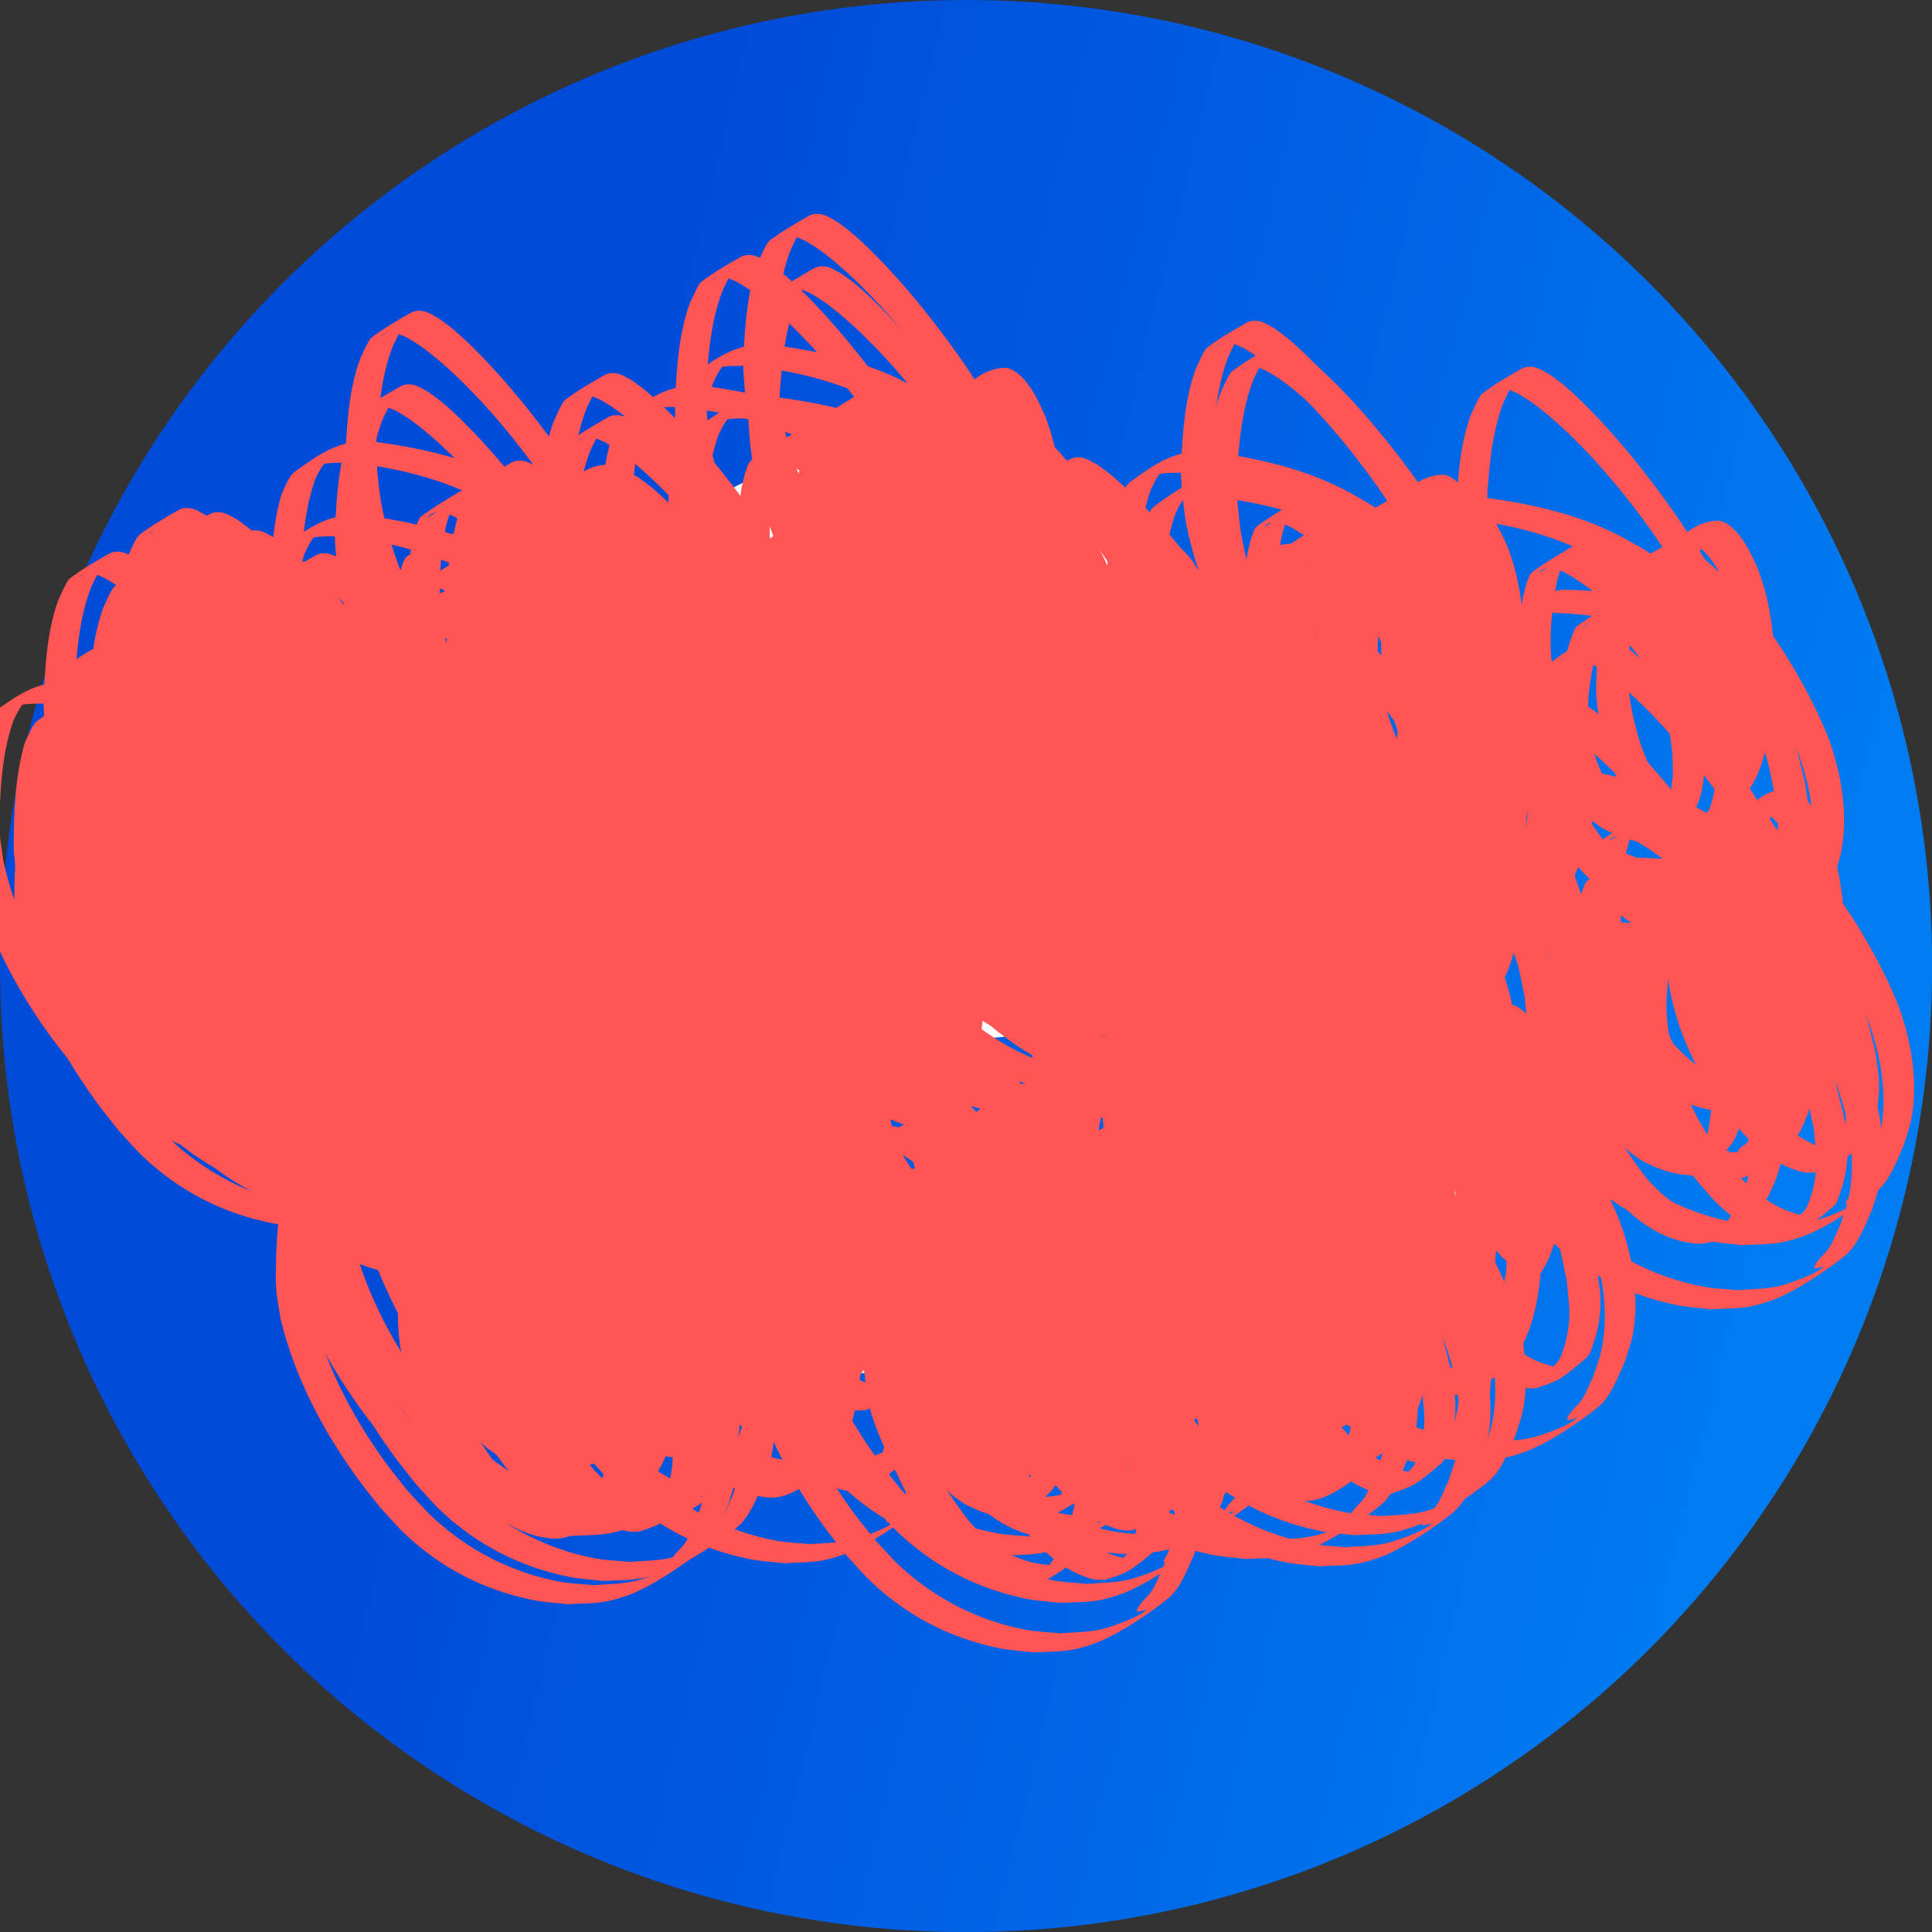 <?xml version="1.0" encoding="UTF-8" standalone="no"?>
<svg
   xmlns:dc="http://purl.org/dc/elements/1.1/"
   xmlns:cc="http://creativecommons.org/ns#"
   xmlns:rdf="http://www.w3.org/1999/02/22-rdf-syntax-ns#"
   xmlns:svg="http://www.w3.org/2000/svg"
   xmlns="http://www.w3.org/2000/svg"
   xmlns:xlink="http://www.w3.org/1999/xlink"
   xmlns:sodipodi="http://sodipodi.sourceforge.net/DTD/sodipodi-0.dtd"
   xmlns:inkscape="http://www.inkscape.org/namespaces/inkscape"
   viewBox="0 0 148.85 148.85"
   version="1.1"
   id="svg4035"
   sodipodi:docname="logo-circle.svg"
   inkscape:version="0.92.5 (2060ec1f9f, 2020-04-08)">
  <rect x="0" y="0" width="148.85" height="148.85" fill="#333333" stroke="none"/>
  <sodipodi:namedview
     pagecolor="#ffffff"
     bordercolor="#666666"
     borderopacity="1"
     objecttolerance="10"
     gridtolerance="10"
     guidetolerance="10"
     inkscape:pageopacity="0"
     inkscape:pageshadow="2"
     inkscape:window-width="1280"
     inkscape:window-height="960"
     id="namedview4037"
     showgrid="false"
     inkscape:zoom="4.8639568"
     inkscape:cx="74.425003"
     inkscape:cy="74.425003"
     inkscape:window-x="0"
     inkscape:window-y="0"
     inkscape:window-maximized="1"
     inkscape:current-layer="svg4035" />
  <defs
     id="defs4025">
    <style
       id="style4016">.cls-1{fill:url(#linear-gradient);}.cls-2{fill:#fff;}</style>
    <linearGradient
       id="linear-gradient"
       x1="138.91"
       y1="90.03"
       x2="38.59"
       y2="65.76"
       gradientUnits="userSpaceOnUse">
      <stop
         offset="0"
         stop-color="#007cf2"
         id="stop4018" />
      <stop
         offset="0.52"
         stop-color="#0060e3"
         id="stop4020" />
      <stop
         offset="1"
         stop-color="#004bd8"
         id="stop4022" />
    </linearGradient>
  </defs>
  <title
     id="title4027">ecency_logo_circle</title>
  <g
     id="Layer_2"
     data-name="Layer 2">
    <g
       id="Layer_1-2"
       data-name="Layer 1">
      <circle
         class="cls-1"
         cx="74.43"
         cy="74.43"
         r="74.43"
         id="circle4029" />
      <path
         class="cls-2"
         d="M88.27,105.71c-9,.08-30.35.27-35.13-.29-3.88-.46-11-3-11.11-12.81C42,87,41.66,64,42.46,59,44.13,48.4,47,41.77,59.05,36.33c10.26-4.44,32.17-.78,34.54,16.93.45,3.37,1.25,3.74,2.49,4,19.61,4.13,24,26.26,14.6,38.32C104.73,103.26,98.31,104.76,88.27,105.71ZM84.71,59.25c.68-11.52-11-19.82-22.82-13.66-8.42,4.39-9.15,10.76-9.68,18-.67,9.2-.25,15.91-.09,25.13.07,4.13,1.27,6.64,5.7,7,1.14.1,17,0,25.22.06,10.74.06,24.06-4.89,21.93-18a12.68,12.68,0,0,0-10.8-10.22,2.12,2.12,0,0,0-2.21,1C85,83,69.66,82.31,63.41,74.46c-5.61-7.06-2.7-18.73,4.68-21.2,2.78-.94,5.11-.11,6.25,1.86,1.84,3.18.11,6.06-2.49,7.65s-2.45,3.92-1.36,5.46c2.56,3.59,7.6,2.88,10.79-.28C83.87,65.4,84.52,62.47,84.71,59.25Z"
         id="path4031" />
    </g>
  </g>
  <path
     style="fill:#ff5555"
     id="path4041"
     d="m 22.672,61.136 c -1.069,-0.437 -2.216,-0.58 -3.355,-0.704 -1.139,-0.107 -2.283,-0.135 -3.427,-0.139 -0.134,0.01 -0.27,0.006 -0.402,0.03 -0.726,0.133 -3.825,1.866 1.968,-1.172 0.095,-0.05 -0.181,0.12 -0.255,0.199 -0.22,0.235 -0.251,0.386 -0.374,0.679 -0.421,1.156 -0.552,2.384 -0.638,3.602 -0.104,1.216 -0.067,2.427 0.083,3.636 0.301,1.756 1.001,3.413 1.757,5.016 0.151,0.32 0.302,0.64 0.452,0.961 0.374,0.795 0.563,1.239 0.997,2.006 0.587,1.039 1.272,1.995 1.993,2.943 0.949,1.149 2.1,2.115 3.456,2.745 0.686,0.319 0.945,0.364 1.656,0.566 0.53,0.078 1.071,0.2 1.613,0.119 0.254,-0.038 0.95,-0.366 0.736,-0.225 -3.543,2.342 -1.765,0.966 -1.258,0.336 0.225,-0.279 0.408,-0.589 0.612,-0.884 1.38,-2.352 1.626,-5.065 1.827,-7.725 0.137,-2.057 -0.003,-4.131 -0.582,-6.117 -0.392,-1.346 -0.629,-1.723 -1.224,-2.998 -1.402,-2.676 -3.279,-5.129 -5.793,-6.855 -0.547,-0.376 -1.142,-0.676 -1.714,-1.015 -2.907,-1.594 -6.117,-2.495 -9.391,-2.934 -0.498,-0.067 -1.001,-0.101 -1.501,-0.152 -0.914,0.026 -1.451,-0.025 -2.32,0.236 -0.29,0.087 -1.094,0.516 -0.831,0.367 3.034,-1.719 1.886,-1.188 1.267,-0.258 -0.191,0.287 -0.325,0.609 -0.487,0.914 -0.74,2.064 -0.966,4.286 -1.059,6.465 -0.03,0.717 -0.071,1.437 -0.028,2.154 0.047,0.771 0.199,1.532 0.299,2.298 0.987,4.438 3.097,8.527 5.748,12.198 0.56,0.776 1.179,1.507 1.769,2.26 0.646,0.68 1.25,1.401 1.937,2.039 2.723,2.527 6.108,4.255 9.77,4.929 0.86,0.158 1.741,0.177 2.611,0.265 2.104,-0.16 2.712,-0.045 4.674,-0.803 0.67,-0.259 1.355,-0.536 1.921,-0.98 0.187,-0.147 -0.782,0.257 -0.712,0.03 0.193,-0.626 0.846,-1.008 1.187,-1.569 0.347,-0.572 0.576,-1.207 0.864,-1.811 0.198,-0.646 0.454,-1.276 0.594,-1.937 0.593,-2.797 0.124,-5.799 -0.813,-8.465 -0.255,-0.725 -0.591,-1.418 -0.887,-2.127 -1.281,-2.728 -2.867,-5.325 -4.78,-7.658 -0.958,-1.168 -1.385,-1.554 -2.418,-2.596 -0.86,-0.734 -2.727,-2.447 -3.993,-2.352 -0.164,0.012 -0.313,0.105 -0.469,0.158 0.714,-0.382 1.389,-0.846 2.141,-1.145 0.208,-0.083 -0.326,0.309 -0.469,0.481 -0.177,0.212 -0.338,0.436 -0.489,0.667 -0.569,0.871 -0.872,1.714 -1.188,2.696 -0.32,1.215 -0.469,2.466 -0.565,3.716 -0.096,1.256 -0.148,2.004 -0.007,3.271 0.068,0.609 0.203,1.208 0.304,1.812 0.169,0.626 0.302,1.263 0.506,1.879 0.807,2.436 2.099,4.786 3.692,6.797 0.347,0.438 0.738,0.84 1.106,1.26 1.132,1.157 2.424,2.18 3.983,2.685 0.282,0.091 0.568,0.183 0.863,0.209 0.256,0.023 0.512,-0.043 0.768,-0.064 0.23,-0.112 0.926,-0.437 0.69,-0.337 -0.607,0.257 -1.156,0.93 -1.804,0.81 -0.394,-0.073 0.458,-0.662 0.619,-1.028 0.216,-0.49 0.394,-1.001 0.505,-1.524 0.411,-1.927 0.208,-2.386 0.043,-4.435 C 34.237,73.593 34.077,72.61 33.81,71.655 32.383,66.557 29.939,61.766 27.121,57.309 26.416,56.194 25.648,55.12 24.912,54.025 23.037,51.401 20.989,48.903 18.676,46.653 17.827,45.827 16.706,44.838 15.724,44.129 15.38,43.881 15.01,43.674 14.652,43.447 c -0.507,-0.213 -0.963,-0.516 -1.543,-0.403 -0.2,0.039 -0.727,0.371 -0.544,0.281 0.665,-0.328 1.263,-0.853 1.991,-0.993 0.289,-0.056 -0.37,0.459 -0.523,0.71 -0.185,0.302 -0.325,0.629 -0.487,0.944 -0.744,1.85 -1.016,3.839 -1.188,5.813 -0.054,0.626 -0.118,1.252 -0.126,1.881 -0.009,0.695 0.049,1.39 0.074,2.085 0.096,0.771 0.15,1.549 0.289,2.313 0.678,3.73 2.16,7.31 4.063,10.576 0.462,0.792 0.987,1.546 1.48,2.318 1.546,2.148 3.135,4.402 5.343,5.932 0.988,0.685 1.294,0.744 2.375,1.183 1.012,0.323 2.032,0.58 3.099,0.392 0.295,-0.052 1.097,-0.437 0.863,-0.249 -0.521,0.419 -1.126,0.75 -1.758,0.968 -0.262,0.09 0.404,-0.38 0.606,-0.571 0.152,-0.231 0.329,-0.448 0.457,-0.693 0.422,-0.806 0.685,-1.85 0.673,-2.759 -0.016,-1.19 -0.253,-1.683 -0.59,-2.862 -1.062,-2.591 -2.467,-5.048 -4.239,-7.22 -1.037,-1.271 -1.623,-1.795 -2.769,-2.932 -1.046,-0.929 -2.129,-1.822 -3.317,-2.565 -0.516,-0.323 -0.831,-0.514 -1.407,-0.661 -0.168,-0.043 -0.344,-0.047 -0.516,-0.071 -0.132,0.036 -0.273,0.047 -0.396,0.108 -0.124,0.062 -0.456,0.314 -0.331,0.253 0.753,-0.371 1.436,-0.89 2.222,-1.184 0.182,-0.068 -0.239,0.308 -0.334,0.477 -0.307,0.548 -0.347,0.839 -0.525,1.462 -0.285,1.493 -0.46,3.027 -0.466,4.55 -0.004,0.994 0.1,1.896 0.187,2.886 0.396,2.494 1.367,4.87 2.889,6.891 0.273,0.363 0.586,0.694 0.879,1.041 0.312,0.291 0.602,0.606 0.935,0.873 1.06,0.852 2.425,1.522 3.777,1.738 0.248,0.039 0.5,0.034 0.75,0.051 0.222,-0.065 0.858,-0.322 0.665,-0.195 -0.62,0.408 -1.258,0.82 -1.964,1.049 -0.234,0.076 0.348,-0.355 0.475,-0.566 0.155,-0.258 0.268,-0.54 0.362,-0.826 0.279,-0.853 0.328,-1.565 0.45,-2.461 0.114,-2.682 -0.479,-5.345 -1.667,-7.752 -0.199,-0.404 -0.445,-0.782 -0.668,-1.174 -0.765,-1.131 -1.845,-2.469 -3.202,-2.927 -0.155,-0.052 -0.322,-0.062 -0.483,-0.093 -0.146,0.027 -0.298,0.028 -0.437,0.081 -0.14,0.053 -0.517,0.298 -0.384,0.23 0.74,-0.377 1.423,-0.88 2.206,-1.159 0.188,-0.067 -0.244,0.319 -0.341,0.494 -0.333,0.602 -0.413,0.96 -0.631,1.624 -0.426,1.5 -0.784,3.048 -0.889,4.61 -0.066,0.992 0.003,1.534 0.07,2.521 0.33,1.935 1.001,3.947 2.526,5.284 0.276,0.242 0.601,0.424 0.902,0.636 1.336,0.688 2.835,1.168 4.358,0.978 1.093,-0.136 1.257,-0.309 2.25,-0.772 -0.473,0.22 -0.964,0.915 -1.418,0.659 -0.381,-0.214 0.637,-0.603 0.909,-0.946 0.282,-0.356 0.532,-0.741 0.746,-1.142 0.81,-1.521 1.054,-3.174 1.332,-4.849 0.421,-3.182 0.417,-6.434 -0.493,-9.536 -0.14,-0.475 -0.333,-0.934 -0.499,-1.4 -0.516,-1.115 -1.392,-2.842 -2.606,-3.383 -0.132,-0.059 -0.281,-0.069 -0.422,-0.104 -1.421,0.597 1.209,-0.771 1.869,-1.041 0.166,-0.068 -0.245,0.263 -0.346,0.411 -0.43,0.63 -0.602,1.342 -0.788,2.069 -0.228,1.158 -0.306,2.339 -0.365,3.516 -0.05,1.007 -0.101,1.825 0.008,2.833 0.054,0.503 0.169,0.997 0.253,1.496 0.59,2.141 1.46,4.259 2.792,6.054 0.157,0.212 0.339,0.404 0.508,0.606 0.499,0.428 0.25,0.272 0.72,0.508 0,0 -2.528,1.63 -2.528,1.63 v 0 c -0.458,-0.342 -0.219,-0.136 -0.696,-0.645 -1.501,-2.052 -2.562,-4.41 -3.235,-6.856 -0.095,-0.506 -0.223,-1.007 -0.286,-1.518 -0.118,-0.955 -0.082,-1.887 -0.05,-2.844 0.039,-1.176 0.106,-2.353 0.26,-3.521 0.131,-0.612 0.184,-0.983 0.406,-1.561 0.597,-1.559 2.21,-2.863 3.95,-2.814 0.152,0.062 0.314,0.103 0.456,0.185 1.254,0.725 1.973,2.4 2.525,3.643 0.157,0.482 0.337,0.958 0.47,1.447 0.856,3.147 0.887,6.421 0.508,9.644 -0.302,2.197 -0.548,4.24 -1.898,6.088 -1.203,1.647 -2.214,1.826 -4.295,3.125 -1.029,0.424 -1.219,0.596 -2.334,0.69 -1.567,0.132 -3.107,-0.384 -4.462,-1.124 -0.311,-0.229 -0.647,-0.427 -0.933,-0.686 -1.543,-1.405 -2.234,-3.471 -2.595,-5.463 -0.07,-0.983 -0.142,-1.579 -0.09,-2.569 0.083,-1.562 0.417,-3.114 0.8,-4.625 0.189,-0.666 0.267,-1.037 0.539,-1.66 0.083,-0.19 0.122,-0.426 0.287,-0.551 0.913,-0.686 1.909,-1.255 2.89,-1.839 0.134,-0.08 0.291,-0.124 0.446,-0.147 0.16,-0.024 0.324,0.004 0.486,0.005 0.168,0.053 0.342,0.088 0.503,0.159 1.392,0.611 2.356,1.928 3.155,3.156 0.218,0.405 0.457,0.799 0.654,1.215 1.163,2.456 1.773,5.149 1.758,7.865 -0.102,1.122 -0.141,2.323 -0.63,3.366 -0.727,1.552 -2.594,2.387 -4.244,2.567 -0.252,-0.034 -0.507,-0.049 -0.756,-0.103 -1.365,-0.299 -2.717,-1.01 -3.782,-1.905 -0.334,-0.28 -0.625,-0.607 -0.937,-0.911 -0.771,-0.954 -1.064,-1.255 -1.716,-2.326 -1.072,-1.762 -1.754,-3.739 -2.111,-5.764 -0.108,-1.042 -0.216,-1.86 -0.232,-2.905 -0.023,-1.522 0.107,-3.058 0.349,-4.559 0.081,-0.366 0.377,-1.787 0.719,-2.044 0.907,-0.684 1.897,-1.251 2.864,-1.848 0.123,-0.076 0.259,-0.135 0.4,-0.164 0.143,-0.03 0.291,-0.009 0.437,-0.013 0.173,0.045 0.35,0.074 0.518,0.135 0.574,0.21 0.857,0.405 1.369,0.767 1.14,0.807 2.18,1.741 3.196,2.697 1.095,1.13 1.742,1.747 2.743,2.991 1.773,2.204 3.22,4.67 4.383,7.243 0.379,1.124 0.679,1.737 0.751,2.9 0.058,0.927 -0.193,2.019 -0.577,2.862 -0.12,0.263 -0.288,0.501 -0.432,0.751 -0.193,0.215 -0.336,0.489 -0.579,0.646 -1.659,1.073 -3.133,2.219 -5.121,2.038 C 24.859,78.122 24.266,77.886 23.514,77.648 22.42,77.159 22.139,77.104 21.151,76.362 18.992,74.742 17.482,72.422 15.974,70.231 15.49,69.446 14.982,68.676 14.523,67.876 12.635,64.584 11.077,61.016 10.301,57.286 10.142,56.524 10.071,55.746 9.956,54.976 9.914,54.279 9.835,53.583 9.83,52.885 c -0.004,-0.627 0.057,-1.252 0.098,-1.877 0.13,-1.976 0.351,-3.961 1.013,-5.84 0.086,-0.19 0.655,-1.543 0.897,-1.73 0.955,-0.734 2.006,-1.338 3.053,-1.934 0.185,-0.105 0.406,-0.153 0.618,-0.155 0.599,-0.005 1.013,0.313 1.519,0.582 0.337,0.251 0.687,0.485 1.011,0.752 0.936,0.775 1.963,1.796 2.78,2.666 2.207,2.351 4.192,4.894 6.035,7.538 0.725,1.106 1.474,2.196 2.174,3.318 2.768,4.437 5.35,9.284 6.945,14.283 0.302,0.947 0.5,1.924 0.751,2.886 0.104,0.82 0.282,1.634 0.313,2.46 0.044,1.163 -0.159,2.429 -0.55,3.529 -0.135,0.38 -0.226,0.825 -0.532,1.089 -2.098,1.809 -2.232,1.782 -3.913,2.348 -0.266,-0.006 -0.535,0.025 -0.797,-0.018 -0.297,-0.049 -0.585,-0.15 -0.867,-0.255 -1.554,-0.582 -2.821,-1.662 -3.93,-2.87 -0.368,-0.431 -0.759,-0.844 -1.103,-1.294 -1.522,-1.995 -2.89,-4.525 -3.706,-6.894 -0.213,-0.619 -0.358,-1.26 -0.537,-1.89 -0.116,-0.609 -0.266,-1.211 -0.347,-1.826 -0.172,-1.299 -0.126,-1.992 -0.062,-3.28 0.062,-1.257 0.169,-2.512 0.469,-3.738 0.099,-0.34 0.182,-0.686 0.297,-1.021 0.299,-0.869 0.728,-1.669 1.257,-2.419 0.13,-0.184 0.225,-0.411 0.413,-0.536 0.961,-0.643 1.999,-1.163 2.998,-1.744 0.176,-0.017 0.351,-0.067 0.528,-0.052 1.397,0.117 2.936,1.764 3.898,2.621 1.017,1.093 1.4,1.464 2.354,2.671 1.883,2.384 3.455,5.003 4.773,7.737 0.306,0.715 0.655,1.413 0.918,2.146 0.949,2.653 1.469,5.786 0.918,8.581 -0.132,0.671 -0.383,1.313 -0.575,1.97 -0.479,1.064 -1.062,2.686 -2.003,3.488 -1.164,0.991 -3.919,2.881 -5.741,3.529 -1.961,0.698 -2.588,0.574 -4.674,0.685 C 25.651,88.282 24.771,88.244 23.913,88.073 20.188,87.33 16.843,85.619 14.076,83.023 13.388,82.376 12.784,81.646 12.137,80.958 11.545,80.199 10.926,79.46 10.362,78.68 7.685,74.981 5.531,70.897 4.455,66.44 4.338,65.669 4.169,64.904 4.106,64.126 4.048,63.411 4.076,62.692 4.093,61.975 c 0.05,-2.174 0.222,-4.385 0.835,-6.479 0.171,-0.374 0.576,-1.416 0.966,-1.7 1.557,-1.134 3.094,-2.263 5.036,-2.365 0.413,-0.022 0.826,0.014 1.239,0.022 3.773,0.509 7.509,1.371 10.865,3.241 0.584,0.345 1.192,0.651 1.752,1.034 2.558,1.746 4.438,4.244 5.901,6.936 0.615,1.29 0.86,1.675 1.271,3.037 0.606,2.007 0.738,4.103 0.629,6.187 -0.173,2.678 -0.376,5.408 -1.681,7.816 -0.167,0.27 -0.802,1.379 -1.126,1.602 -0.946,0.65 -2.495,1.915 -3.945,2.027 -0.571,0.044 -1.096,-0.089 -1.651,-0.19 -0.72,-0.234 -0.966,-0.285 -1.659,-0.636 -1.361,-0.688 -2.515,-1.703 -3.49,-2.865 -0.719,-0.964 -1.424,-1.933 -2.024,-2.978 -0.399,-0.696 -0.671,-1.288 -1.016,-2.009 -0.153,-0.319 -0.304,-0.638 -0.456,-0.957 -0.785,-1.616 -1.517,-3.289 -1.864,-5.061 -0.177,-1.224 -0.247,-2.448 -0.128,-3.683 0.099,-1.232 0.213,-2.469 0.567,-3.659 0.067,-0.207 0.183,-0.611 0.301,-0.801 0.061,-0.098 0.135,-0.196 0.234,-0.255 1.713,-1.035 2.151,-1.686 3.671,-1.703 1.131,0.03 2.261,0.087 3.387,0.203 0.72,0.084 1.439,0.169 2.149,0.322 0.334,0.072 0.658,0.182 0.993,0.248 0.097,0.019 0.197,0.023 0.295,0.034 0,0 -2.47,1.794 -2.47,1.794 z"
     inkscape:connector-curvature="0" />
  <use
     id="use4043"
     inkscape:spray-origin="#path4041"
     xlink:href="#path4041"
     x="0"
     y="0"
     width="100%"
     height="100%"
     transform="translate(-0.775,0.684)" />
  <use
     id="use4045"
     inkscape:spray-origin="#path4041"
     xlink:href="#path4041"
     x="0"
     y="0"
     width="100%"
     height="100%"
     transform="translate(6.23,4.788)" />
  <use
     id="use4047"
     inkscape:spray-origin="#path4041"
     xlink:href="#path4041"
     x="0"
     y="0"
     width="100%"
     height="100%"
     transform="translate(4.845,4.254)" />
  <use
     id="use4049"
     inkscape:spray-origin="#path4041"
     xlink:href="#path4041"
     x="0"
     y="0"
     width="100%"
     height="100%"
     transform="translate(9.446,1.27)" />
  <use
     id="use4051"
     inkscape:spray-origin="#path4041"
     xlink:href="#path4041"
     x="0"
     y="0"
     width="100%"
     height="100%"
     transform="translate(-0.483,-1.787)" />
  <use
     id="use4053"
     inkscape:spray-origin="#path4041"
     xlink:href="#path4041"
     x="0"
     y="0"
     width="100%"
     height="100%"
     transform="translate(2.361,2.547)" />
  <use
     id="use4055"
     inkscape:spray-origin="#path4041"
     xlink:href="#path4041"
     x="0"
     y="0"
     width="100%"
     height="100%"
     transform="translate(5.019,6.355)" />
  <use
     id="use4057"
     inkscape:spray-origin="#path4041"
     xlink:href="#path4041"
     x="0"
     y="0"
     width="100%"
     height="100%"
     transform="translate(-3.019,1.743)" />
  <use
     id="use4059"
     inkscape:spray-origin="#path4041"
     xlink:href="#path4041"
     x="0"
     y="0"
     width="100%"
     height="100%"
     transform="translate(4.126,-0.494)" />
  <use
     id="use4061"
     inkscape:spray-origin="#path4041"
     xlink:href="#path4041"
     x="0"
     y="0"
     width="100%"
     height="100%"
     transform="translate(1.261,-1.893)" />
  <use
     id="use4063"
     inkscape:spray-origin="#path4041"
     xlink:href="#path4041"
     x="0"
     y="0"
     width="100%"
     height="100%"
     transform="translate(-1.126,-2.213)" />
  <use
     id="use4065"
     inkscape:spray-origin="#path4041"
     xlink:href="#path4041"
     x="0"
     y="0"
     width="100%"
     height="100%"
     transform="translate(-2.977,6.162)" />
  <use
     id="use4067"
     inkscape:spray-origin="#path4041"
     xlink:href="#path4041"
     x="0"
     y="0"
     width="100%"
     height="100%"
     transform="translate(-1.37,4.123)" />
  <use
     id="use4069"
     inkscape:spray-origin="#path4041"
     xlink:href="#path4041"
     x="0"
     y="0"
     width="100%"
     height="100%"
     transform="translate(-6.48,1.149)" />
  <use
     id="use4071"
     inkscape:spray-origin="#path4041"
     xlink:href="#path4041"
     x="0"
     y="0"
     width="100%"
     height="100%"
     transform="translate(4.4,7.694)" />
  <use
     id="use4073"
     inkscape:spray-origin="#path4041"
     xlink:href="#path4041"
     x="0"
     y="0"
     width="100%"
     height="100%"
     transform="translate(0.836,5.585)" />
  <use
     id="use4075"
     inkscape:spray-origin="#path4041"
     xlink:href="#path4041"
     x="0"
     y="0"
     width="100%"
     height="100%"
     transform="translate(6.953,10.211)" />
  <use
     id="use4077"
     inkscape:spray-origin="#path4041"
     xlink:href="#path4041"
     x="0"
     y="0"
     width="100%"
     height="100%"
     transform="translate(8.566,10.521)" />
  <use
     id="use4079"
     inkscape:spray-origin="#path4041"
     xlink:href="#path4041"
     x="0"
     y="0"
     width="100%"
     height="100%"
     transform="translate(16.761,-17.409)" />
  <use
     id="use4081"
     inkscape:spray-origin="#path4041"
     xlink:href="#path4041"
     x="0"
     y="0"
     width="100%"
     height="100%"
     transform="translate(15.963,-11.739)" />
  <use
     id="use4083"
     inkscape:spray-origin="#path4041"
     xlink:href="#path4041"
     x="0"
     y="0"
     width="100%"
     height="100%"
     transform="translate(24.508,-5.864)" />
  <use
     id="use4085"
     inkscape:spray-origin="#path4041"
     xlink:href="#path4041"
     x="0"
     y="0"
     width="100%"
     height="100%"
     transform="translate(19.111,4.165)" />
  <use
     id="use4087"
     inkscape:spray-origin="#path4041"
     xlink:href="#path4041"
     x="0"
     y="0"
     width="100%"
     height="100%"
     transform="translate(30.19,-1.079)" />
  <use
     id="use4089"
     inkscape:spray-origin="#path4041"
     xlink:href="#path4041"
     x="0"
     y="0"
     width="100%"
     height="100%"
     transform="translate(28.074,2.548)" />
  <use
     id="use4091"
     inkscape:spray-origin="#path4041"
     xlink:href="#path4041"
     x="0"
     y="0"
     width="100%"
     height="100%"
     transform="translate(30.306,-3.626)" />
  <use
     id="use4093"
     inkscape:spray-origin="#path4041"
     xlink:href="#path4041"
     x="0"
     y="0"
     width="100%"
     height="100%"
     transform="translate(30.261,-1.006)" />
  <use
     id="use4095"
     inkscape:spray-origin="#path4041"
     xlink:href="#path4041"
     x="0"
     y="0"
     width="100%"
     height="100%"
     transform="translate(31.682,-12.607)" />
  <use
     id="use4097"
     inkscape:spray-origin="#path4041"
     xlink:href="#path4041"
     x="0"
     y="0"
     width="100%"
     height="100%"
     transform="translate(31.975,-9.365)" />
  <use
     id="use4099"
     inkscape:spray-origin="#path4041"
     xlink:href="#path4041"
     x="0"
     y="0"
     width="100%"
     height="100%"
     transform="translate(35.617,-1.468)" />
  <use
     id="use4101"
     inkscape:spray-origin="#path4041"
     xlink:href="#path4041"
     x="0"
     y="0"
     width="100%"
     height="100%"
     transform="translate(32.125,-5.164)" />
  <use
     id="use4103"
     inkscape:spray-origin="#path4041"
     xlink:href="#path4041"
     x="0"
     y="0"
     width="100%"
     height="100%"
     transform="translate(25.414,-3.884)" />
  <use
     id="use4105"
     inkscape:spray-origin="#path4041"
     xlink:href="#path4041"
     x="0"
     y="0"
     width="100%"
     height="100%"
     transform="translate(36.017,1.106)" />
  <use
     id="use4107"
     inkscape:spray-origin="#path4041"
     xlink:href="#path4041"
     x="0"
     y="0"
     width="100%"
     height="100%"
     transform="translate(58.417,-6.825)" />
  <use
     id="use4109"
     inkscape:spray-origin="#path4041"
     xlink:href="#path4041"
     x="0"
     y="0"
     width="100%"
     height="100%"
     transform="translate(59.991,-11.391)" />
  <use
     id="use4111"
     inkscape:spray-origin="#path4041"
     xlink:href="#path4041"
     x="0"
     y="0"
     width="100%"
     height="100%"
     transform="translate(61.801,-4.442)" />
  <use
     id="use4113"
     inkscape:spray-origin="#path4041"
     xlink:href="#path4041"
     x="0"
     y="0"
     width="100%"
     height="100%"
     transform="translate(55.819,-2.119)" />
  <use
     id="use4115"
     inkscape:spray-origin="#path4041"
     xlink:href="#path4041"
     x="0"
     y="0"
     width="100%"
     height="100%"
     transform="translate(57.613,-3.928)" />
  <use
     id="use4117"
     inkscape:spray-origin="#path4041"
     xlink:href="#path4041"
     x="0"
     y="0"
     width="100%"
     height="100%"
     transform="translate(76.293,9.427)" />
  <use
     id="use4119"
     inkscape:spray-origin="#path4041"
     xlink:href="#path4041"
     x="0"
     y="0"
     width="100%"
     height="100%"
     transform="translate(83.016,2.211)" />
  <use
     id="use4121"
     inkscape:spray-origin="#path4041"
     xlink:href="#path4041"
     x="0"
     y="0"
     width="100%"
     height="100%"
     transform="translate(77.148,4.615)" />
  <use
     id="use4123"
     inkscape:spray-origin="#path4041"
     xlink:href="#path4041"
     x="0"
     y="0"
     width="100%"
     height="100%"
     transform="translate(68.282,-2.334)" />
  <use
     id="use4125"
     inkscape:spray-origin="#path4041"
     xlink:href="#path4041"
     x="0"
     y="0"
     width="100%"
     height="100%"
     transform="translate(67.533,-6.117)" />
  <use
     id="use4127"
     inkscape:spray-origin="#path4041"
     xlink:href="#path4041"
     x="0"
     y="0"
     width="100%"
     height="100%"
     transform="translate(47.828,-20.832)" />
  <use
     id="use4129"
     inkscape:spray-origin="#path4041"
     xlink:href="#path4041"
     x="0"
     y="0"
     width="100%"
     height="100%"
     transform="translate(42.17,-21.705)" />
  <use
     id="use4131"
     inkscape:spray-origin="#path4041"
     xlink:href="#path4041"
     x="0"
     y="0"
     width="100%"
     height="100%"
     transform="translate(47.427,-24.873)" />
  <use
     id="use4133"
     inkscape:spray-origin="#path4041"
     xlink:href="#path4041"
     x="0"
     y="0"
     width="100%"
     height="100%"
     transform="translate(81.146,-16.638)" />
  <use
     id="use4135"
     inkscape:spray-origin="#path4041"
     xlink:href="#path4041"
     x="0"
     y="0"
     width="100%"
     height="100%"
     transform="translate(83.053,-14.802)" />
  <use
     id="use4137"
     inkscape:spray-origin="#path4041"
     xlink:href="#path4041"
     x="0"
     y="0"
     width="100%"
     height="100%"
     transform="translate(17.48,29.944)" />
  <use
     id="use4139"
     inkscape:spray-origin="#path4041"
     xlink:href="#path4041"
     x="0"
     y="0"
     width="100%"
     height="100%"
     transform="translate(20.214,29.45)" />
  <use
     id="use4141"
     inkscape:spray-origin="#path4041"
     xlink:href="#path4041"
     x="0"
     y="0"
     width="100%"
     height="100%"
     transform="translate(17.173,35.206)" />
  <use
     id="use4143"
     inkscape:spray-origin="#path4041"
     xlink:href="#path4041"
     x="0"
     y="0"
     width="100%"
     height="100%"
     transform="translate(19.934,33.415)" />
  <use
     id="use4145"
     inkscape:spray-origin="#path4041"
     xlink:href="#path4041"
     x="0"
     y="0"
     width="100%"
     height="100%"
     transform="translate(34.585,25.858)" />
  <use
     id="use4147"
     inkscape:spray-origin="#path4041"
     xlink:href="#path4041"
     x="0"
     y="0"
     width="100%"
     height="100%"
     transform="translate(59.858,31.337)" />
  <use
     id="use4149"
     inkscape:spray-origin="#path4041"
     xlink:href="#path4041"
     x="0"
     y="0"
     width="100%"
     height="100%"
     transform="translate(75.088,32.286)" />
  <use
     id="use4151"
     inkscape:spray-origin="#path4041"
     xlink:href="#path4041"
     x="0"
     y="0"
     width="100%"
     height="100%"
     transform="translate(69.507,31.722)" />
  <use
     id="use4153"
     inkscape:spray-origin="#path4041"
     xlink:href="#path4041"
     x="0"
     y="0"
     width="100%"
     height="100%"
     transform="translate(86.268,24.161)" />
  <use
     id="use4155"
     inkscape:spray-origin="#path4041"
     xlink:href="#path4041"
     x="0"
     y="0"
     width="100%"
     height="100%"
     transform="translate(77.826,29.885)" />
  <use
     id="use4157"
     inkscape:spray-origin="#path4041"
     xlink:href="#path4041"
     x="0"
     y="0"
     width="100%"
     height="100%"
     transform="translate(53.12,38.919)" />
  <use
     id="use4159"
     inkscape:spray-origin="#path4041"
     xlink:href="#path4041"
     x="0"
     y="0"
     width="100%"
     height="100%"
     transform="translate(50.786,31.462)" />
  <use
     id="use4161"
     inkscape:spray-origin="#path4041"
     xlink:href="#path4041"
     x="0"
     y="0"
     width="100%"
     height="100%"
     transform="translate(55.185,35.107)" />
  <use
     id="use4163"
     inkscape:spray-origin="#path4041"
     xlink:href="#path4041"
     x="0"
     y="0"
     width="100%"
     height="100%"
     transform="translate(33.836,32.046)" />
  <use
     id="use4165"
     inkscape:spray-origin="#path4041"
     xlink:href="#path4041"
     x="0"
     y="0"
     width="100%"
     height="100%"
     transform="translate(102.339,-13.097)" />
  <use
     id="use4167"
     inkscape:spray-origin="#path4041"
     xlink:href="#path4041"
     x="0"
     y="0"
     width="100%"
     height="100%"
     transform="translate(107.734,7.538)" />
  <use
     id="use4169"
     inkscape:spray-origin="#path4041"
     xlink:href="#path4041"
     x="0"
     y="0"
     width="100%"
     height="100%"
     transform="translate(105.306,12.481)" />
</svg>
